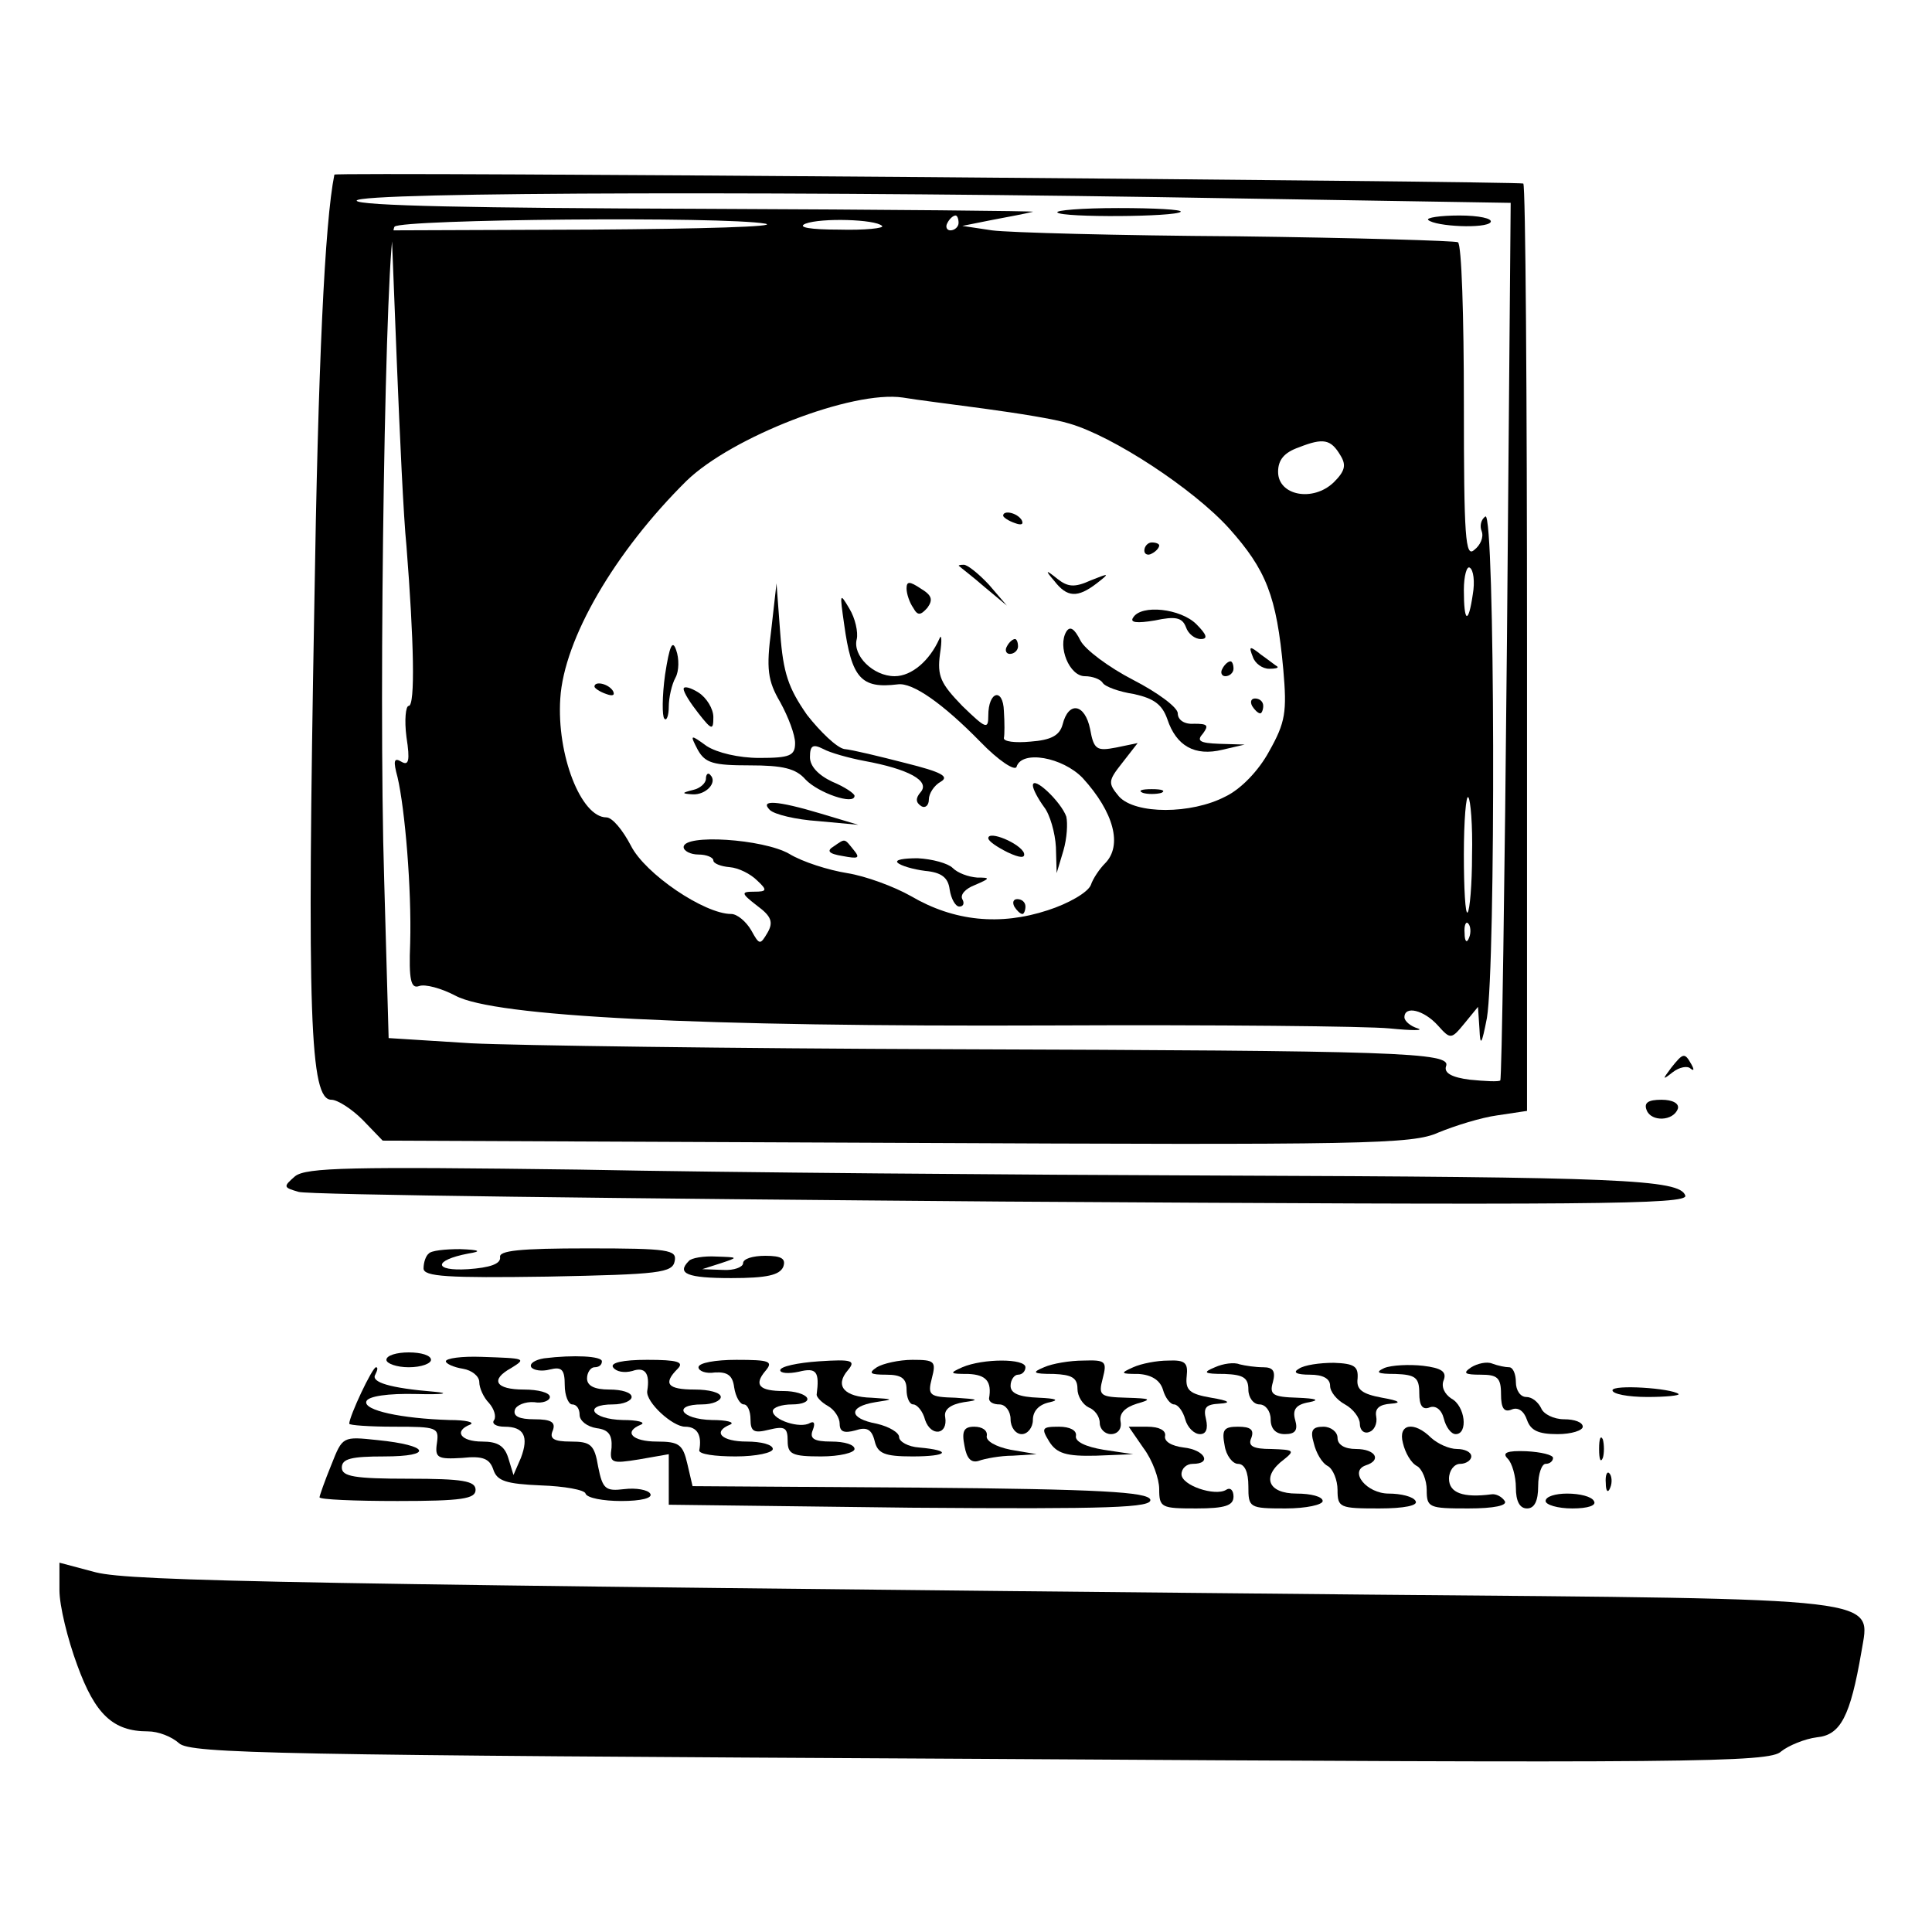 <?xml version="1.0" standalone="no"?>
<!DOCTYPE svg PUBLIC "-//W3C//DTD SVG 20010904//EN"
 "http://www.w3.org/TR/2001/REC-SVG-20010904/DTD/svg10.dtd">
<svg version="1.0" xmlns="http://www.w3.org/2000/svg"
 width="260pt" height="260pt" viewBox="0 0 260 260"
 preserveAspectRatio="xMidYMid meet">
<g transform="translate(0,260) scale(0.1,-0.1)"
fill="#000000" stroke="none">
<path d="M450 2365 c-13 -64 -22 -258 -27 -580 -10 -555 -6 -665 23 -665 8 0
27 -12 42 -27 l27 -28 691 -3 c633 -3 695 -2 730 14 22 9 57 20 79 23 l40 6 0
622 c0 342 -2 623 -5 626 -4 3 -1599 16 -1600 12z m1214 -32 l369 -6 -5 -589
c-3 -324 -7 -590 -9 -592 -2 -2 -21 -1 -41 1 -24 3 -35 9 -32 18 8 19 -65 21
-666 23 -294 1 -585 5 -646 8 l-111 7 -6 213 c-8 258 2 865 14 879 10 10 443
14 499 4 19 -4 -86 -7 -234 -8 l-269 -1 7 -177 c4 -98 9 -209 13 -248 10 -127
12 -215 3 -215 -4 0 -6 -19 -3 -42 5 -32 3 -39 -7 -33 -10 6 -11 1 -5 -21 10
-43 19 -150 17 -223 -2 -50 1 -62 12 -58 8 3 30 -3 49 -13 52 -28 325 -42 802
-40 220 1 425 -1 455 -4 30 -3 47 -3 38 0 -10 3 -18 10 -18 15 0 16 26 10 45
-11 17 -19 18 -19 36 3 l18 22 2 -30 c1 -24 3 -21 10 15 12 71 11 682 -2 675
-6 -4 -8 -13 -5 -20 3 -8 -2 -19 -10 -25 -12 -11 -14 16 -14 198 0 116 -3 213
-8 216 -4 2 -138 6 -297 8 -160 1 -308 5 -330 8 l-40 6 40 8 c22 4 47 9 55 11
8 1 -193 3 -447 4 -301 1 -463 4 -463 11 0 12 621 13 1184 3z m-477 -37 c4 -3
-23 -6 -58 -5 -38 0 -57 3 -45 8 21 8 94 6 103 -3z m103 4 c0 -5 -5 -10 -11
-10 -5 0 -7 5 -4 10 3 6 8 10 11 10 2 0 4 -4 4 -10z m35 -250 c44 -6 95 -14
114 -20 59 -17 167 -88 215 -141 50 -56 64 -91 73 -190 5 -57 3 -71 -19 -110
-14 -26 -38 -51 -59 -61 -46 -24 -121 -24 -143 0 -15 18 -15 21 4 45 l21 27
-29 -6 c-26 -5 -30 -3 -35 25 -7 34 -29 38 -37 6 -4 -15 -16 -21 -43 -23 -21
-2 -37 0 -36 5 1 4 1 21 0 36 -1 32 -21 27 -21 -6 0 -19 -3 -18 -35 13 -29 30
-34 40 -30 70 3 19 2 28 -1 20 -13 -29 -37 -50 -60 -50 -29 0 -57 28 -51 50 2
9 -2 28 -10 41 -13 22 -13 21 -7 -21 10 -73 23 -87 72 -81 20 3 61 -26 111
-77 25 -26 47 -40 49 -34 7 23 62 13 89 -15 42 -46 54 -91 30 -115 -7 -7 -16
-20 -19 -29 -4 -10 -30 -25 -58 -34 -64 -21 -126 -15 -184 19 -23 13 -61 27
-86 31 -25 4 -60 15 -78 26 -35 20 -142 27 -142 9 0 -5 9 -10 20 -10 11 0 20
-4 20 -8 0 -4 10 -8 22 -9 12 -1 28 -9 37 -18 14 -13 13 -15 -4 -15 -18 0 -18
-2 4 -19 19 -14 22 -22 14 -36 -10 -17 -11 -17 -22 3 -7 12 -19 22 -27 22 -36
0 -116 54 -135 92 -11 21 -25 38 -33 38 -34 0 -67 84 -62 160 5 80 73 197 170
293 61 59 223 122 291 112 17 -3 66 -9 110 -15z m479 -63 c8 -13 6 -21 -9 -36
-28 -27 -75 -18 -75 14 0 16 8 26 28 33 33 13 43 11 56 -11z m178 -187 c-6
-41 -12 -38 -12 6 0 19 4 33 8 30 5 -3 7 -19 4 -36z m-1 -351 c0 -39 -3 -74
-6 -77 -3 -3 -5 32 -5 78 0 46 3 81 6 77 3 -3 6 -38 5 -78z m-4 -111 c-3 -8
-6 -5 -6 6 -1 11 2 17 5 13 3 -3 4 -12 1 -19z"/>
<path d="M1423 2314 c7 -7 159 -6 166 1 2 3 -35 5 -84 5 -49 0 -85 -3 -82 -6z"/>
<path d="M1922 2304 c10 -9 78 -12 84 -3 3 5 -16 9 -42 9 -26 0 -45 -3 -42 -6z"/>
<path d="M1350 1906 c0 -2 7 -7 16 -10 8 -3 12 -2 9 4 -6 10 -25 14 -25 6z"/>
<path d="M1540 1859 c0 -5 5 -7 10 -4 6 3 10 8 10 11 0 2 -4 4 -10 4 -5 0 -10
-5 -10 -11z"/>
<path d="M1291 1838 c2 -2 18 -14 34 -28 l30 -25 -24 28 c-14 15 -29 27 -34
27 -6 0 -8 -1 -6 -2z"/>
<path d="M1419 1818 c17 -22 31 -23 57 -3 18 14 17 14 -8 4 -22 -10 -31 -9
-45 2 -16 13 -17 12 -4 -3z"/>
<path d="M1220 1808 c0 -7 4 -19 9 -26 6 -11 10 -10 19 0 8 11 6 17 -9 26 -15
10 -19 10 -19 0z"/>
<path d="M1038 1753 c-7 -53 -5 -69 12 -98 11 -20 20 -44 20 -55 0 -17 -7 -20
-48 -20 -28 0 -57 7 -71 16 -22 16 -23 16 -12 -5 10 -18 21 -21 70 -21 44 0
62 -4 75 -19 17 -18 66 -35 66 -22 0 3 -13 12 -30 19 -19 9 -30 21 -30 33 0
16 4 18 18 11 9 -5 34 -12 55 -16 60 -11 89 -27 76 -42 -7 -8 -7 -14 1 -19 5
-3 10 1 10 9 0 8 7 19 16 24 12 7 1 13 -47 25 -35 9 -72 18 -83 19 -10 2 -32
23 -50 46 -25 36 -32 56 -36 110 l-5 67 -7 -62z"/>
<path d="M1525 1769 c-5 -7 5 -8 29 -4 28 6 37 4 42 -9 3 -9 12 -16 20 -16 10
0 8 6 -6 20 -21 21 -74 27 -85 9z"/>
<path d="M1435 1750 c-12 -20 4 -60 25 -60 10 0 21 -4 24 -9 3 -5 22 -12 42
-15 27 -6 38 -14 45 -34 12 -36 37 -50 74 -41 l30 7 -34 1 c-27 1 -31 4 -22
14 8 11 6 13 -12 13 -13 -1 -22 5 -22 14 0 8 -27 28 -60 45 -33 17 -65 41 -71
53 -8 16 -14 20 -19 12z"/>
<path d="M895 1692 c-4 -29 -4 -56 -1 -59 3 -4 6 4 6 16 0 12 4 30 9 39 5 9 5
26 1 37 -5 15 -9 6 -15 -33z"/>
<path d="M1355 1730 c-3 -5 -1 -10 4 -10 6 0 11 5 11 10 0 6 -2 10 -4 10 -3 0
-8 -4 -11 -10z"/>
<path d="M1686 1716 c3 -9 13 -16 22 -16 8 0 13 1 11 3 -2 1 -12 9 -22 16 -15
12 -17 12 -11 -3z"/>
<path d="M1645 1700 c-3 -5 -1 -10 4 -10 6 0 11 5 11 10 0 6 -2 10 -4 10 -3 0
-8 -4 -11 -10z"/>
<path d="M800 1676 c0 -2 7 -7 16 -10 8 -3 12 -2 9 4 -6 10 -25 14 -25 6z"/>
<path d="M920 1673 c0 -5 9 -19 20 -33 18 -23 20 -23 20 -5 0 11 -9 26 -20 33
-11 7 -20 9 -20 5z"/>
<path d="M1685 1650 c3 -5 8 -10 11 -10 2 0 4 5 4 10 0 6 -5 10 -11 10 -5 0
-7 -4 -4 -10z"/>
<path d="M950 1552 c0 -6 -8 -13 -17 -15 -16 -4 -16 -5 -1 -6 18 -1 34 16 24
26 -3 4 -6 1 -6 -5z"/>
<path d="M1390 1543 c0 -5 7 -18 15 -29 8 -10 15 -35 16 -54 l1 -35 9 30 c5
17 6 37 4 46 -7 20 -45 56 -45 42z"/>
<path d="M1538 1533 c6 -2 18 -2 25 0 6 3 1 5 -13 5 -14 0 -19 -2 -12 -5z"/>
<path d="M1036 1510 c6 -6 35 -13 65 -15 l54 -5 -50 15 c-60 18 -83 19 -69 5z"/>
<path d="M1330 1472 c0 -4 12 -12 26 -19 17 -8 24 -8 22 -1 -5 13 -48 31 -48
20z"/>
<path d="M1122 1461 c-10 -6 -7 -10 12 -13 21 -4 24 -3 15 8 -13 16 -11 16
-27 5z"/>
<path d="M1208 1439 c4 -4 21 -9 37 -11 22 -2 31 -9 33 -25 2 -13 8 -23 13
-23 6 0 7 5 4 10 -3 6 4 14 17 19 21 9 21 10 3 10 -12 1 -26 6 -33 13 -6 6
-27 12 -47 13 -19 0 -31 -2 -27 -6z"/>
<path d="M1365 1380 c3 -5 8 -10 11 -10 2 0 4 5 4 10 0 6 -5 10 -11 10 -5 0
-7 -4 -4 -10z"/>
<path d="M2249 1163 c-12 -16 -12 -17 2 -6 9 7 20 9 24 5 5 -4 5 -1 1 6 -9 16
-11 15 -27 -5z"/>
<path d="M2216 1106 c6 -16 36 -15 42 2 2 7 -7 12 -22 12 -18 0 -24 -4 -20
-14z"/>
<path d="M397 1017 c-16 -14 -16 -15 5 -21 13 -4 439 -9 947 -13 792 -5 923
-4 919 8 -7 22 -90 25 -628 27 -272 1 -659 4 -860 8 -308 4 -368 3 -383 -9z"/>
<path d="M577 913 c-4 -3 -7 -12 -7 -20 0 -11 32 -13 167 -11 151 3 168 5 171
21 3 15 -8 17 -117 17 -92 0 -120 -3 -118 -12 1 -9 -14 -14 -43 -16 -47 -3
-47 12 0 21 19 3 16 5 -11 6 -20 0 -39 -2 -42 -6z"/>
<path d="M927 903 c-17 -17 -2 -23 57 -23 48 0 65 4 70 15 4 11 -2 15 -24 15
-17 0 -30 -4 -30 -10 0 -5 -12 -10 -27 -9 l-28 1 25 8 c24 8 24 8 -6 9 -17 1
-34 -2 -37 -6z"/>
<path d="M520 770 c0 -5 14 -10 30 -10 17 0 30 5 30 10 0 6 -13 10 -30 10 -16
0 -30 -4 -30 -10z"/>
<path d="M600 768 c0 -3 10 -8 23 -10 12 -2 22 -10 22 -18 0 -8 6 -21 13 -28
7 -8 10 -18 7 -23 -4 -5 3 -9 14 -9 26 0 33 -13 22 -42 l-10 -23 -7 23 c-5 16
-14 22 -35 22 -29 0 -39 14 -16 23 6 3 -6 6 -28 6 -65 2 -116 13 -112 25 2 7
29 11 68 10 35 -1 46 1 24 3 -61 5 -86 13 -80 23 3 6 4 10 1 10 -5 0 -36 -66
-36 -76 0 -2 27 -4 61 -4 57 0 60 -1 57 -22 -3 -20 1 -22 34 -20 28 3 37 -1
42 -16 5 -15 17 -19 64 -21 31 -1 59 -6 60 -11 2 -6 24 -10 48 -10 27 0 43 4
39 10 -3 5 -19 8 -35 6 -25 -3 -29 0 -35 30 -5 30 -10 34 -37 34 -23 0 -29 4
-24 15 4 11 -2 15 -25 15 -20 0 -29 4 -26 13 2 6 14 11 26 10 11 -2 21 2 21 7
0 6 -16 10 -35 10 -38 0 -46 13 -17 29 21 13 19 13 -40 15 -27 1 -48 -2 -48
-6z"/>
<path d="M732 772 c-12 -2 -20 -7 -17 -12 3 -4 14 -6 25 -3 16 4 20 0 20 -21
0 -14 5 -26 10 -26 6 0 10 -6 10 -14 0 -8 10 -16 23 -18 16 -2 21 -9 20 -26
-3 -21 0 -22 37 -16 l40 7 0 -34 0 -34 326 -4 c269 -2 325 0 322 11 -4 10 -66
14 -311 16 l-305 2 -7 30 c-6 26 -11 30 -41 30 -33 0 -46 13 -21 23 6 3 -5 6
-25 6 -42 1 -54 21 -13 21 14 0 25 5 25 10 0 6 -13 10 -30 10 -20 0 -30 5 -30
15 0 8 5 15 10 15 6 0 10 3 10 8 0 7 -38 9 -78 4z"/>
<path d="M825 760 c4 -6 15 -8 26 -5 17 6 24 -3 20 -27 -2 -15 34 -48 51 -48
16 0 23 -11 19 -32 0 -5 21 -8 49 -8 28 0 50 5 50 10 0 6 -16 10 -35 10 -34 0
-47 13 -22 23 6 3 -5 6 -25 6 -42 1 -54 21 -13 21 14 0 25 5 25 10 0 6 -16 10
-35 10 -37 0 -43 8 -23 28 9 9 0 12 -41 12 -33 0 -50 -4 -46 -10z"/>
<path d="M940 760 c0 -5 10 -9 22 -7 17 1 24 -4 26 -20 2 -13 8 -23 13 -23 5
0 9 -9 9 -20 0 -17 5 -19 25 -14 21 5 25 3 25 -15 0 -18 6 -21 45 -21 25 0 45
5 45 10 0 6 -14 10 -31 10 -24 0 -30 4 -25 16 3 8 2 12 -4 9 -13 -8 -50 4 -50
16 0 5 12 9 26 9 14 0 23 4 20 9 -3 5 -17 9 -31 9 -33 0 -41 8 -25 27 11 13 6
15 -39 15 -28 0 -51 -4 -51 -10z"/>
<path d="M1050 756 c0 -4 11 -5 25 -2 24 6 28 0 24 -31 0 -3 6 -10 15 -15 9
-5 16 -16 16 -24 0 -11 6 -13 21 -9 15 5 22 2 26 -14 4 -17 13 -21 51 -21 48
0 54 8 9 12 -15 1 -27 8 -27 14 0 6 -13 14 -30 18 -38 7 -39 23 -2 29 26 4 25
4 -5 6 -37 1 -50 16 -32 37 11 13 6 15 -39 12 -29 -2 -52 -7 -52 -12z"/>
<path d="M1180 760 c-12 -8 -9 -10 13 -10 20 0 27 -5 27 -20 0 -11 4 -20 9
-20 5 0 13 -9 16 -21 8 -23 31 -20 27 4 -2 10 7 17 25 20 22 3 20 4 -11 6 -35
1 -38 3 -32 26 6 23 4 25 -26 25 -18 0 -40 -5 -48 -10z"/>
<path d="M1295 760 c-18 -8 -17 -9 8 -9 24 -1 32 -10 28 -33 0 -5 6 -8 14 -8
8 0 15 -9 15 -20 0 -11 7 -20 15 -20 8 0 15 9 15 19 0 12 8 21 23 24 13 3 8 5
-15 6 -27 1 -38 6 -38 16 0 8 5 15 10 15 6 0 10 5 10 10 0 12 -57 12 -85 0z"/>
<path d="M1405 760 c-17 -7 -15 -9 13 -9 24 -1 32 -5 32 -20 0 -10 7 -21 15
-25 8 -3 15 -12 15 -21 0 -8 7 -15 15 -15 9 0 15 7 13 17 -2 11 6 19 22 24 21
6 19 7 -14 8 -36 1 -38 3 -32 26 6 23 4 25 -26 24 -18 0 -42 -4 -53 -9z"/>
<path d="M1525 760 c-18 -8 -17 -9 7 -9 17 -1 29 -8 33 -21 3 -11 10 -20 15
-20 5 0 12 -9 15 -20 3 -11 12 -20 20 -20 8 0 11 7 8 20 -4 16 0 20 18 21 17
1 13 4 -11 8 -29 5 -35 10 -33 29 2 18 -2 22 -25 21 -15 0 -36 -4 -47 -9z"/>
<path d="M1635 760 c-17 -7 -15 -9 13 -9 25 -1 32 -5 32 -21 0 -11 7 -20 15
-20 8 0 15 -9 15 -20 0 -13 7 -20 19 -20 14 0 18 5 14 19 -4 14 1 21 19 24 15
3 9 5 -16 6 -33 1 -38 4 -33 21 4 15 0 20 -13 20 -10 0 -24 2 -32 4 -7 3 -22
1 -33 -4z"/>
<path d="M1748 758 c-9 -5 -3 -8 15 -8 17 0 27 -5 27 -15 0 -8 9 -19 20 -25
11 -6 20 -18 20 -26 0 -9 6 -14 13 -11 6 2 11 11 9 21 -2 11 5 16 20 17 15 1
11 4 -12 8 -27 5 -35 11 -33 26 1 16 -4 20 -32 21 -19 0 -40 -3 -47 -8z"/>
<path d="M1863 759 c-13 -6 -9 -8 15 -8 27 -1 32 -5 32 -26 0 -16 4 -23 14
-19 8 3 16 -3 19 -15 3 -12 10 -21 16 -21 17 0 13 38 -6 48 -9 6 -14 16 -10
25 4 11 -3 16 -28 19 -18 2 -42 1 -52 -3z"/>
<path d="M1980 760 c-12 -8 -9 -10 13 -10 22 0 27 -4 27 -26 0 -19 4 -25 14
-21 9 4 17 -2 21 -14 5 -14 15 -19 41 -19 19 0 34 5 34 10 0 6 -11 10 -25 10
-14 0 -28 7 -31 15 -4 8 -12 15 -20 15 -8 0 -14 9 -14 20 0 11 -4 20 -9 20 -5
0 -15 2 -23 5 -7 3 -20 0 -28 -5z"/>
<path d="M2170 729 c0 -5 21 -9 47 -9 25 0 44 2 42 4 -10 8 -89 13 -89 5z"/>
<path d="M1298 654 c3 -17 9 -23 19 -20 8 3 29 7 46 7 l32 2 -35 6 c-20 4 -34
12 -32 19 1 7 -6 12 -17 12 -14 0 -17 -6 -13 -26z"/>
<path d="M1412 660 c10 -16 23 -20 63 -19 l50 2 -40 6 c-24 4 -39 11 -37 19 1
7 -8 12 -23 12 -23 0 -24 -2 -13 -20z"/>
<path d="M1539 651 c12 -16 21 -41 21 -55 0 -25 3 -26 50 -26 39 0 50 4 50 16
0 8 -4 13 -10 9 -15 -9 -60 6 -60 21 0 8 7 14 15 14 27 0 16 19 -12 22 -16 2
-27 8 -25 16 1 7 -8 12 -24 12 l-25 0 20 -29z"/>
<path d="M1648 655 c2 -14 11 -25 18 -25 9 0 14 -11 14 -30 0 -29 1 -30 50
-30 28 0 50 5 50 10 0 6 -16 10 -35 10 -39 0 -48 23 -17 46 15 12 13 13 -17
14 -25 0 -32 4 -27 15 4 11 -1 15 -18 15 -19 0 -22 -4 -18 -25z"/>
<path d="M1768 658 c3 -13 11 -27 19 -31 7 -4 13 -19 13 -32 0 -24 3 -25 56
-25 34 0 53 4 49 10 -3 6 -20 10 -36 10 -30 0 -54 30 -31 38 22 7 13 22 -13
22 -16 0 -25 6 -25 15 0 8 -9 15 -19 15 -15 0 -18 -5 -13 -22z"/>
<path d="M1888 658 c3 -13 11 -27 19 -31 7 -4 13 -19 13 -32 0 -24 3 -25 56
-25 35 0 53 4 49 10 -4 6 -12 10 -18 9 -38 -5 -57 2 -57 21 0 11 7 20 15 20 8
0 15 5 15 10 0 6 -9 10 -19 10 -11 0 -26 7 -35 15 -23 23 -45 19 -38 -7z"/>
<path d="M446 629 c-9 -22 -16 -42 -16 -44 0 -3 47 -5 105 -5 87 0 105 3 105
15 0 12 -17 15 -90 15 -73 0 -90 3 -90 15 0 12 13 15 57 15 67 0 61 15 -9 22
-47 5 -47 5 -62 -33z"/>
<path d="M2152 650 c0 -14 2 -19 5 -12 2 6 2 18 0 25 -3 6 -5 1 -5 -13z"/>
<path d="M2029 637 c6 -6 11 -24 11 -39 0 -18 5 -28 15 -28 10 0 15 10 15 30
0 17 5 30 10 30 6 0 10 4 10 8 0 4 -16 8 -36 9 -26 1 -33 -2 -25 -10z"/>
<path d="M2161 604 c0 -11 3 -14 6 -6 3 7 2 16 -1 19 -3 4 -6 -2 -5 -13z"/>
<path d="M2080 580 c0 -5 16 -10 36 -10 21 0 33 4 29 10 -3 6 -19 10 -36 10
-16 0 -29 -4 -29 -10z"/>
<path d="M80 460 c0 -21 11 -66 24 -101 24 -66 48 -89 95 -89 14 0 32 -7 42
-16 15 -14 132 -16 1078 -21 956 -6 1063 -5 1078 10 10 8 32 17 48 19 32 3 45
28 60 115 12 74 42 71 -660 77 -1457 14 -1667 18 -1716 30 l-49 13 0 -37z"/>
</g>
</svg>
